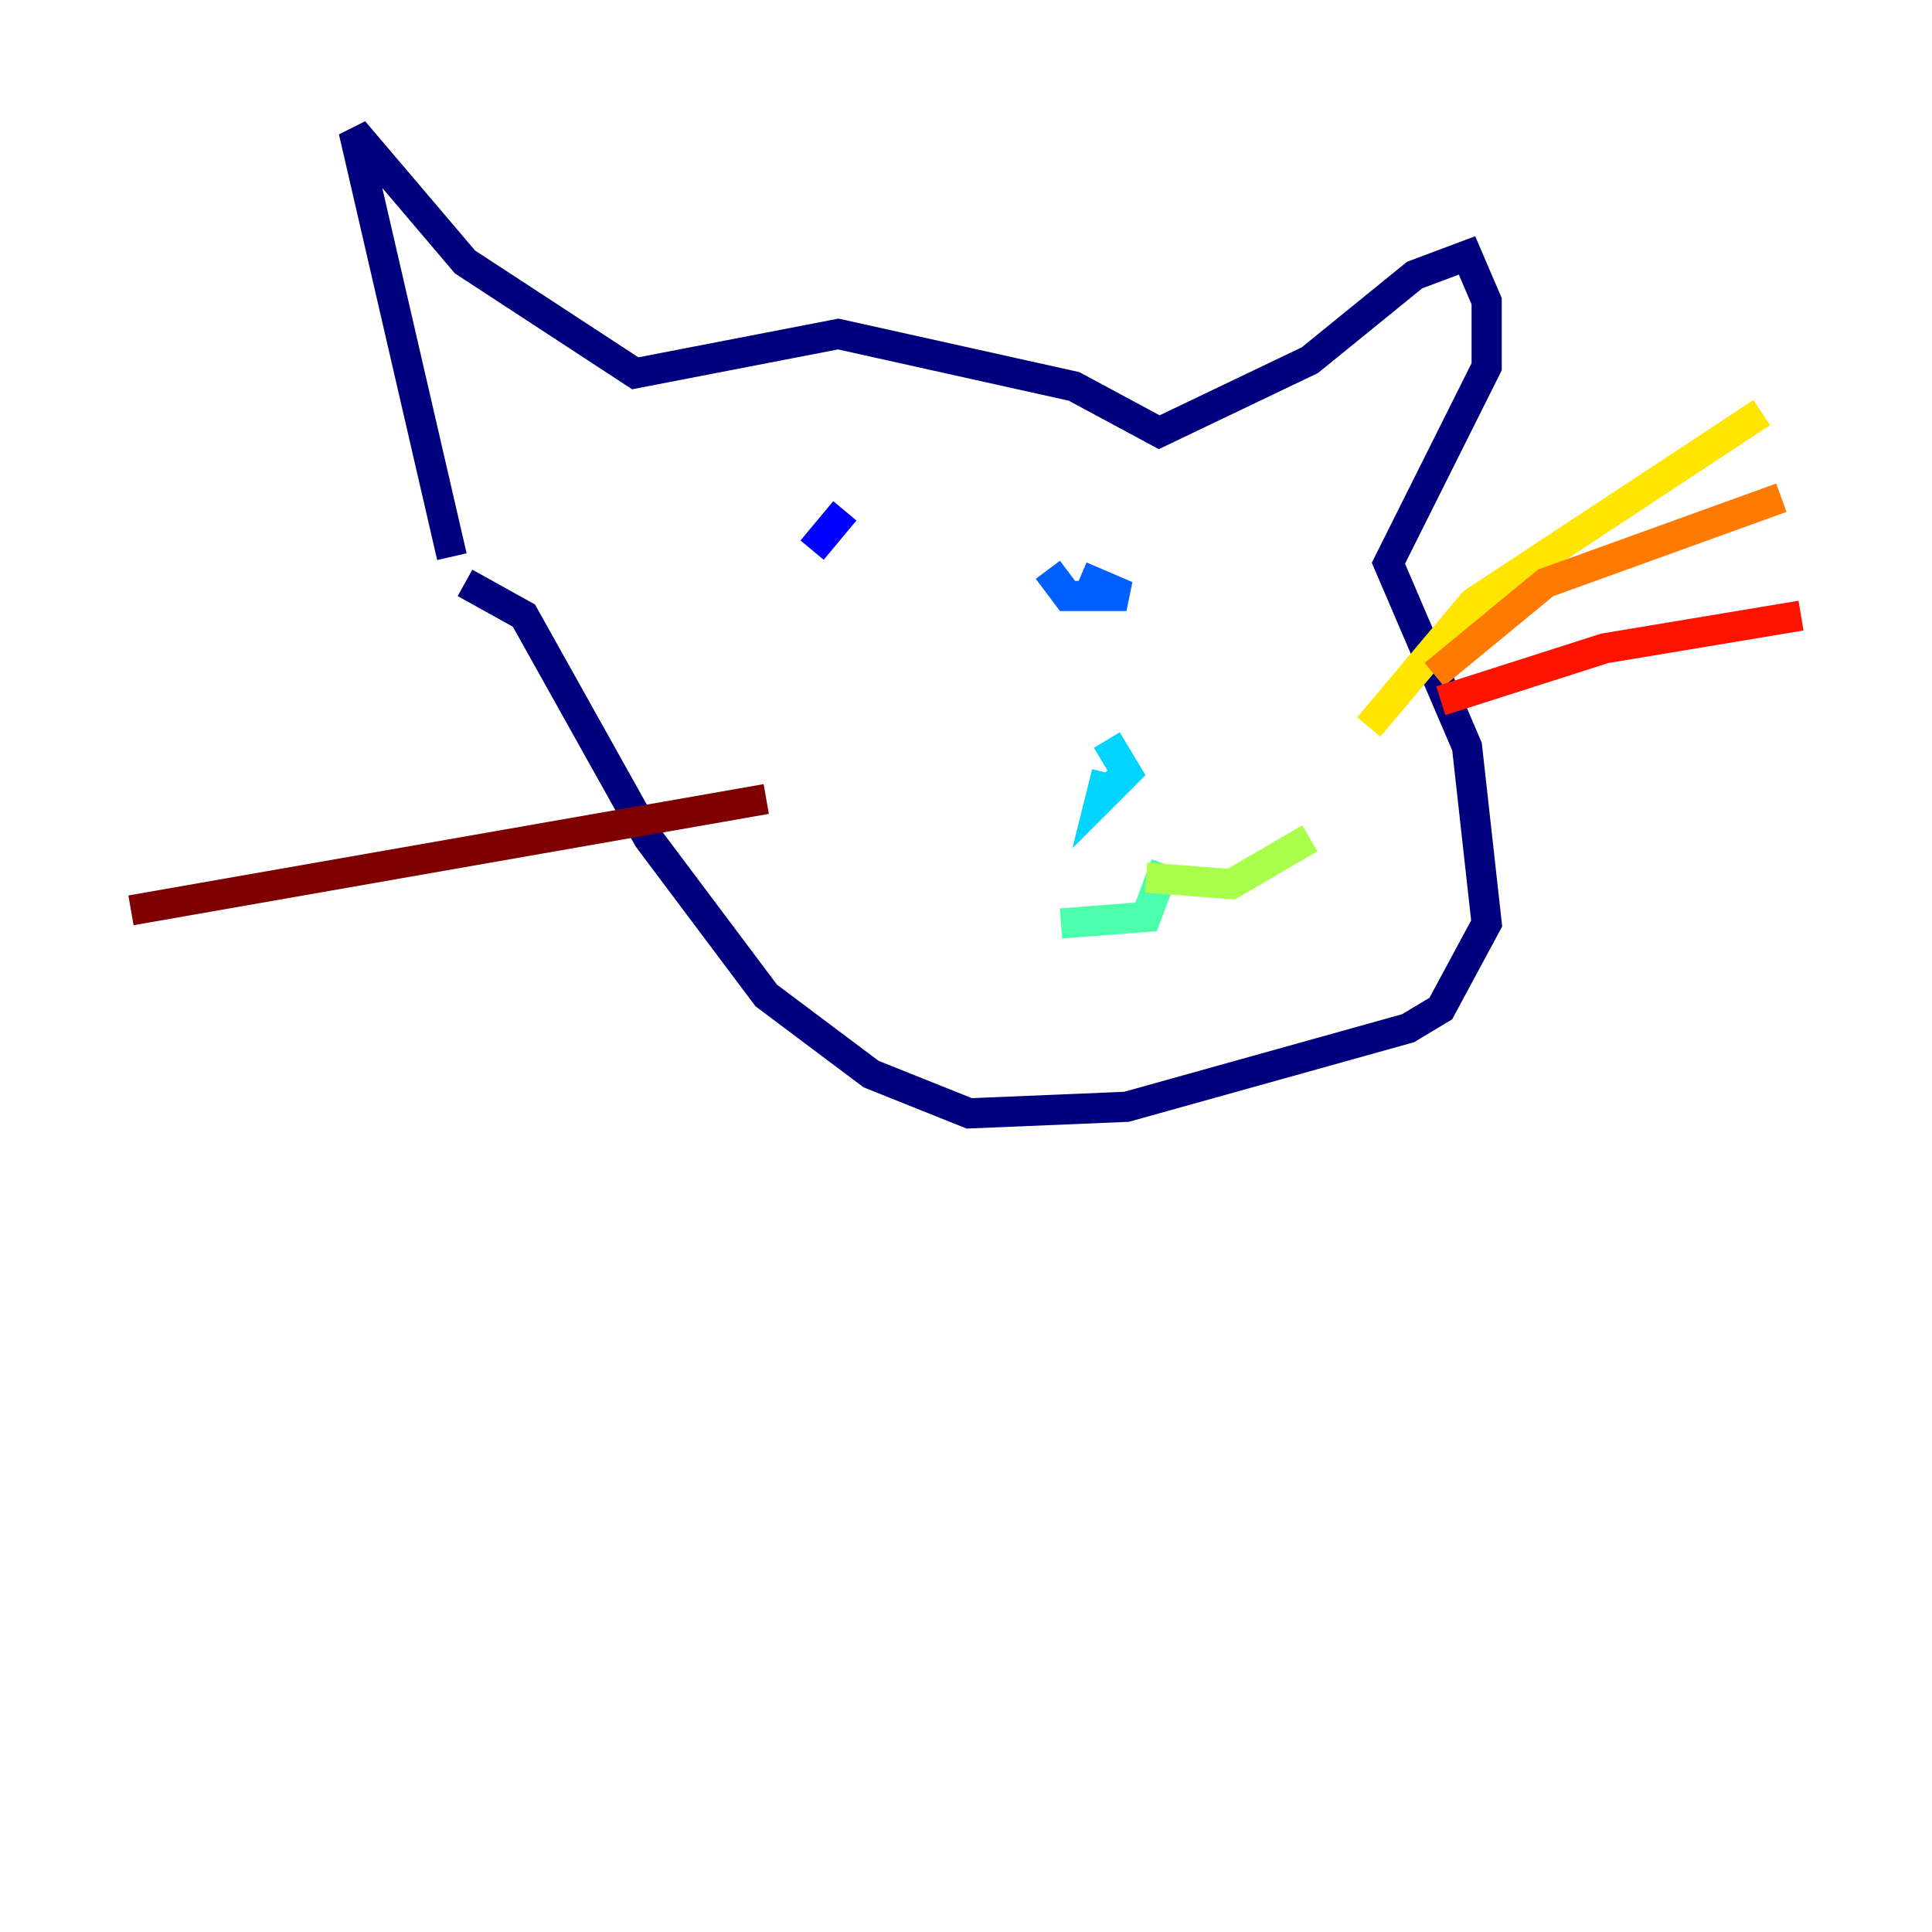 <?xml version="1.0" encoding="utf-8" ?>
<svg baseProfile="tiny" height="128" version="1.2" viewBox="0,0,128,128" width="128" xmlns="http://www.w3.org/2000/svg" xmlns:ev="http://www.w3.org/2001/xml-events" xmlns:xlink="http://www.w3.org/1999/xlink"><defs /><polyline fill="none" points="29.939,36.881 23.43,8.678 30.807,17.356 42.088,24.732 55.539,22.129 71.159,25.6 76.8,28.637 86.78,23.864 93.722,18.224 97.193,16.922 98.495,19.959 98.495,24.298 91.986,37.315 97.193,49.464 98.495,61.18 95.458,66.82 93.288,68.122 74.63,73.329 64.217,73.763 57.709,71.159 50.766,65.953 42.956,55.539 34.712,40.786 30.807,38.617" stroke="#00007f" stroke-width="2" /><polyline fill="none" points="55.973,33.844 53.803,36.447" stroke="#0000fe" stroke-width="2" /><polyline fill="none" points="69.424,37.749 70.725,39.485 74.63,39.485 71.593,38.183" stroke="#0060ff" stroke-width="2" /><polyline fill="none" points="73.329,51.2 72.895,52.936 74.63,51.2 73.329,49.031" stroke="#00d4ff" stroke-width="2" /><polyline fill="none" points="77.234,57.275 75.932,60.746 70.291,61.18" stroke="#4cffaa" stroke-width="2" /><polyline fill="none" points="75.932,58.142 81.573,58.576 86.78,55.539" stroke="#aaff4c" stroke-width="2" /><polyline fill="none" points="90.685,48.163 97.627,39.919 116.719,27.336" stroke="#ffe500" stroke-width="2" /><polyline fill="none" points="95.024,44.691 102.4,38.617 118.02,32.976" stroke="#ff7a00" stroke-width="2" /><polyline fill="none" points="95.458,46.427 106.305,42.956 119.322,40.786" stroke="#fe1200" stroke-width="2" /><polyline fill="none" points="50.766,52.936 8.678,60.312" stroke="#7f0000" stroke-width="2" /></svg>